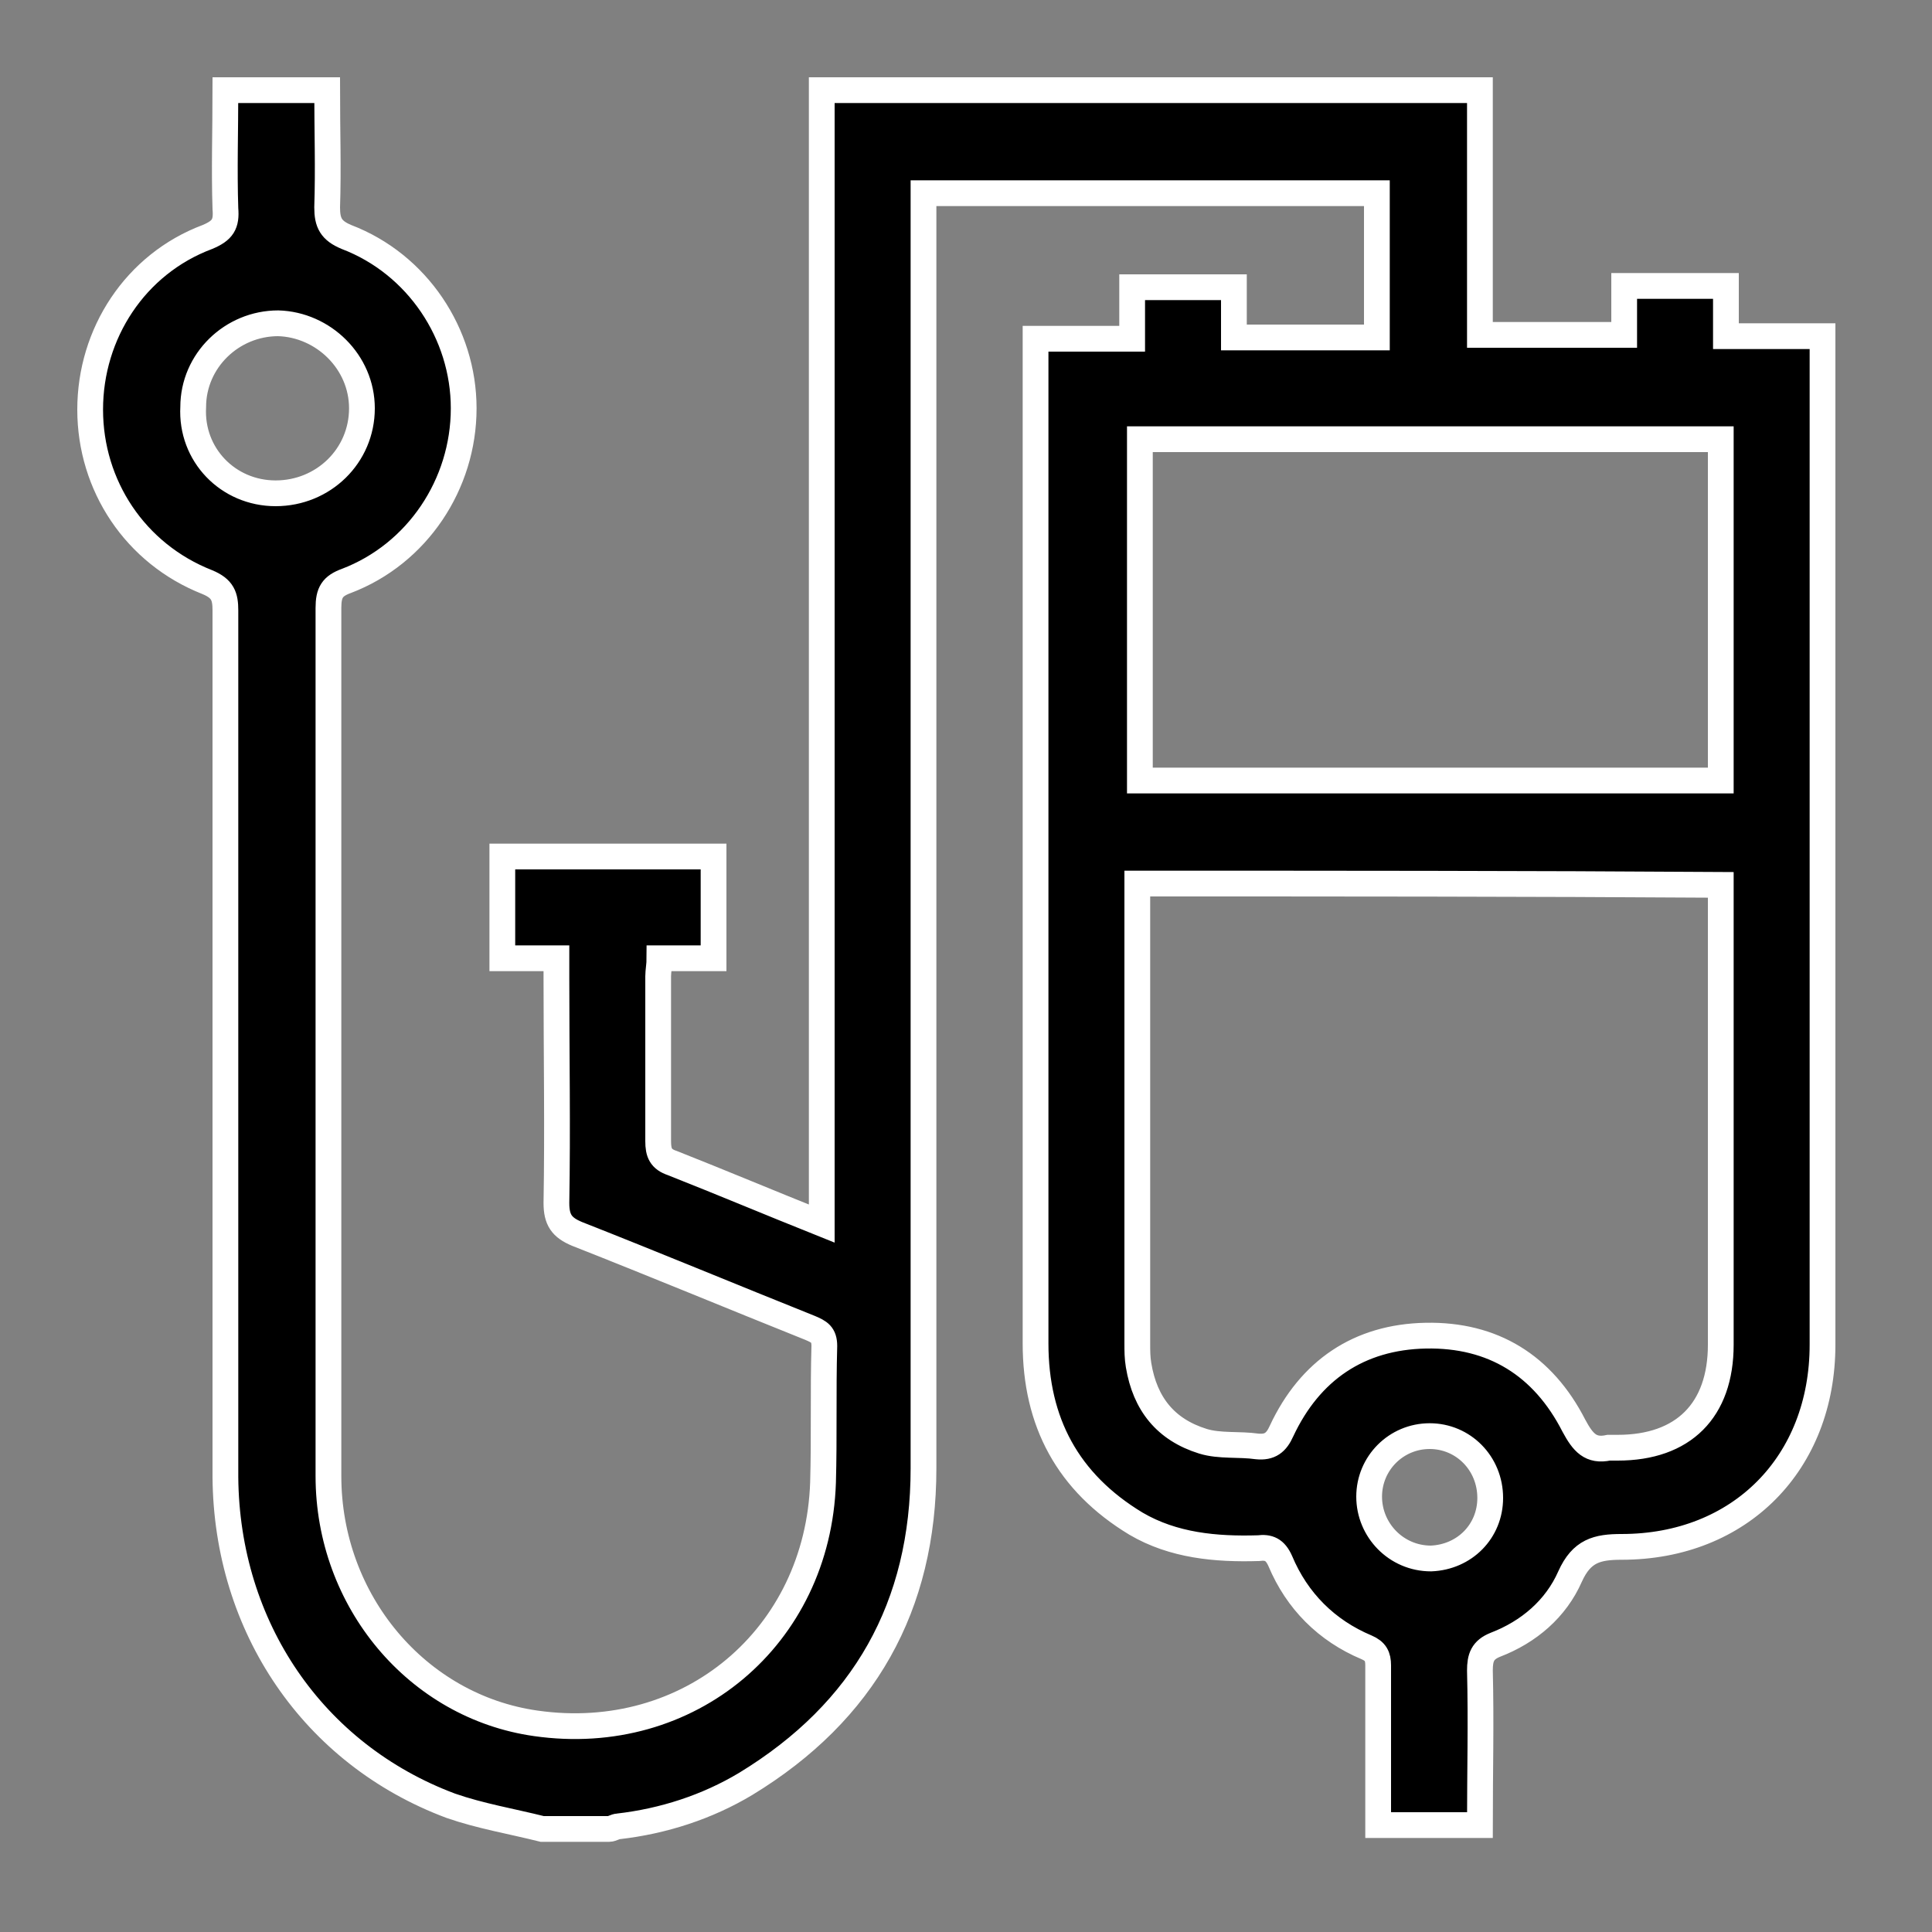 <?xml version="1.0" encoding="utf-8"?>
<!-- Generator: Adobe Illustrator 26.4.1, SVG Export Plug-In . SVG Version: 6.00 Build 0)  -->
<svg version="1.1" id="Camada_1" xmlns="http://www.w3.org/2000/svg" xmlns:xlink="http://www.w3.org/1999/xlink" x="0px" y="0px"
	 viewBox="0 0 150 150" style="enable-background:new 0 0 150 150;" xml:space="preserve">
<rect x="0" y="0" width="150" height="150" fill="#808080" stroke="none"/>
<style type="text/css">
	.st0{stroke:#FFFFFF;stroke-width:2;stroke-miterlimit:10;}
</style>
<g>
	<path class="st0" d="M42.1,142c-2.4-0.6-4.8-1-7.1-1.8c-10.7-4-17.4-13.9-17.5-25.5c0-22.4,0-44.8,0-67.3c0-1.1-0.2-1.7-1.4-2.2
		C10.5,43,7,37.7,7,31.8c0-5.9,3.5-11.3,9.1-13.4c1.2-0.5,1.5-1,1.4-2.2c-0.1-3,0-6.1,0-9.2c2.6,0,5.2,0,7.9,0c0,3.1,0.1,6.1,0,9.1
		c0,1.2,0.3,1.8,1.5,2.3c5.5,2.1,9.1,7.5,9.1,13.3c0,5.9-3.6,11.3-9.1,13.4c-1.1,0.4-1.4,0.9-1.4,2.1c0,22.5,0,44.9,0,67.4
		c0,9.7,6.9,17.9,16.1,19.2c11.9,1.7,21.9-6.7,22.3-18.7c0.1-3.5,0-7,0.1-10.6c0-0.9-0.4-1.1-1.1-1.4c-6-2.4-12-4.9-18.1-7.3
		c-1.2-0.5-1.6-1.1-1.6-2.4c0.1-5.8,0-11.6,0-17.4c0-0.5,0-1,0-1.6c-1.4,0-2.8,0-4.2,0c0-2.7,0-5.3,0-7.9c0.2,0,0.5,0,0.7,0
		c5.2,0,10.4,0,15.7,0c0,2.6,0,5.2,0,7.9c-1.4,0-2.7,0-4.2,0c0,0.5-0.1,1-0.1,1.4c0,4.3,0,8.5,0,12.8c0,0.9,0.2,1.4,1.1,1.7
		c3.8,1.5,7.6,3.1,11.6,4.7c0-29.4,0-58.7,0-88c17.1,0,34,0,51.1,0c0,6.3,0,12.6,0,19c3.8,0,7.4,0,11.2,0c0-1.2,0-2.5,0-3.8
		c2.7,0,5.2,0,7.9,0c0,1.3,0,2.5,0,3.9c2.6,0,5,0,7.5,0c0,0.6,0,1,0,1.5c0,25.6,0,51.2,0,76.8c0,9.2-6.4,15.7-15.6,15.7
		c-1.9,0-3.1,0.3-4,2.3c-1.1,2.5-3.2,4.3-5.8,5.3c-1,0.4-1.2,1-1.2,2c0.1,4,0,7.9,0,12c-2.6,0-5.2,0-7.9,0c0-0.5,0-1,0-1.5
		c0-3.6,0-7.3,0-10.9c0-0.7-0.2-1.1-0.9-1.4c-3.1-1.3-5.4-3.6-6.7-6.7c-0.4-0.9-0.9-1.1-1.7-1c-3.3,0.1-6.6-0.2-9.5-1.9
		c-5.3-3.2-7.8-7.9-7.8-14c0-25.5,0-51,0-76.5c0-0.5,0-0.9,0-1.5c2.6,0,5,0,7.5,0c0-1.3,0-2.6,0-4c2.7,0,5.3,0,7.9,0
		c0,1.3,0,2.5,0,3.9c3.8,0,7.4,0,11.1,0c0-3.7,0-7.4,0-11.2c-11.7,0-23.4,0-35.2,0c0,0.6,0,1.2,0,1.8c0,32.4,0,64.8,0,97.2
		c0,10.7-4.6,18.9-13.8,24.5c-3,1.8-6.4,2.9-9.9,3.3c-0.2,0-0.5,0.2-0.7,0.2C45.6,142,43.8,142,42.1,142z M88.3,68.6
		c0,0.5,0,0.9,0,1.4c0,11.4,0,22.9,0,34.3c0,0.6,0,1.1,0.1,1.7c0.5,3,2.1,5,5,5.9c1.3,0.4,2.8,0.2,4.2,0.4c1,0.1,1.5-0.3,1.9-1.2
		c2.2-4.7,6-7.3,11.2-7.4c5.2-0.1,9.1,2.3,11.5,7c0.7,1.3,1.3,2,2.7,1.7c0.2,0,0.4,0,0.7,0c5.1,0,8-2.9,8-8c0-11.4,0-22.8,0-34.2
		c0-0.5,0-0.9,0-1.5C118.5,68.6,103.5,68.6,88.3,68.6z M133.6,60.6c0-8.9,0-17.7,0-26.5c-15.1,0-30.1,0-45.1,0c0,8.9,0,17.7,0,26.5
		C103.6,60.6,118.5,60.6,133.6,60.6z M21.4,38.3c3.7,0,6.7-2.9,6.7-6.6c0-3.6-3-6.5-6.5-6.6c-3.6,0-6.6,2.9-6.6,6.5
		C14.8,35.3,17.7,38.3,21.4,38.3z M115.7,116.3c0-2.7-2.1-4.8-4.7-4.8c-2.6,0-4.7,2.1-4.7,4.7c0,2.6,2.1,4.8,4.8,4.8
		C113.7,120.9,115.7,118.9,115.7,116.3z"/>
</g>
</svg>
